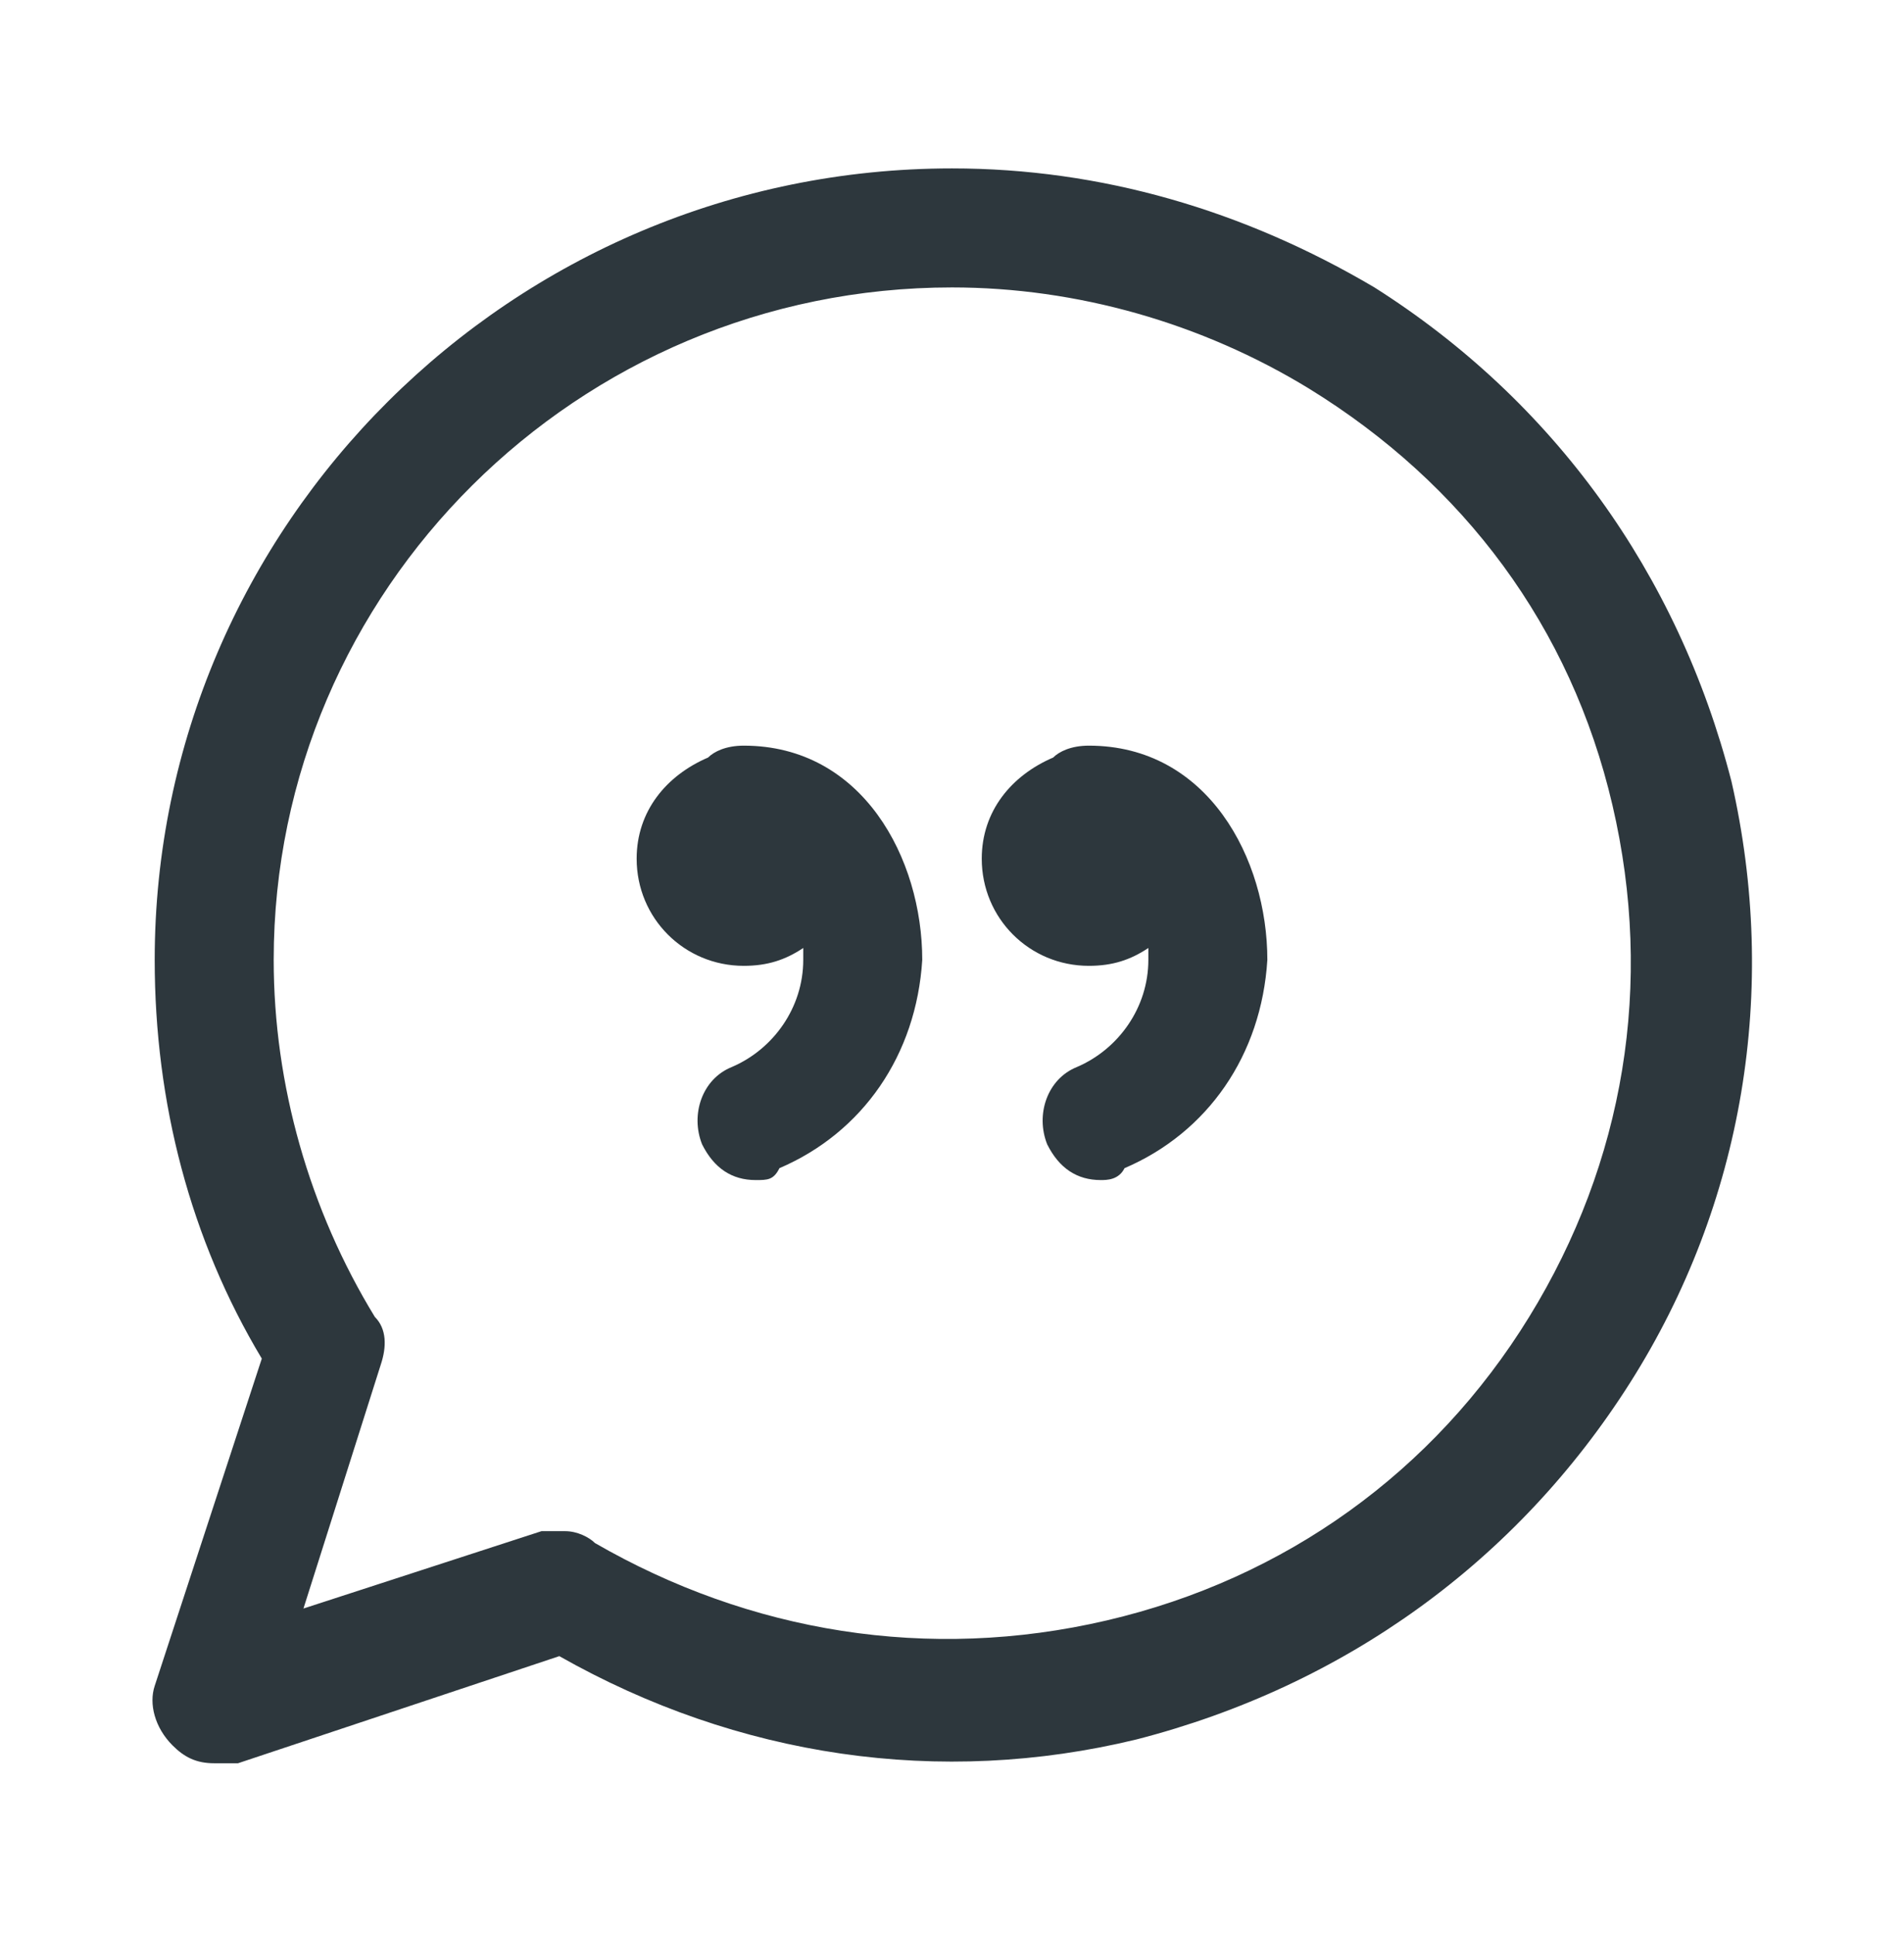 <svg width="64" height="65" viewBox="0 0 64 65" fill="none" xmlns="http://www.w3.org/2000/svg">
<path d="M58.2 26.26C56.4 19.26 52.2 13.46 46.2 9.66C41.8 7.06 37 5.66 32 5.66C17.2 5.66 5.2 17.66 5.2 32.26C5.2 37.06 6.4 41.66 8.8 45.66L5.2 56.66C5 57.26 5.2 58.06 5.8 58.66C6.2 59.06 6.6 59.26 7.2 59.26C7.4 59.26 7.8 59.26 8 59.26L18.8 55.66C24.8 59.06 31.6 60.06 38.2 58.46C45.2 56.66 51 52.46 54.8 46.46C58.6 40.46 59.8 33.26 58.2 26.26ZM51.4 44.26C48.2 49.46 43.2 53.06 37.2 54.46C31.2 55.86 25.2 54.86 20 51.86C19.8 51.66 19.4 51.46 19 51.46C18.8 51.46 18.4 51.46 18.2 51.46L10.2 54.06L12.8 45.86C13 45.26 13 44.66 12.6 44.26C10.4 40.66 9.2 36.46 9.2 32.26C9.2 19.86 19.4 9.66 32 9.66C36.2 9.66 40.4 10.86 44 13.06C49.2 16.26 52.8 21.06 54.2 27.06C55.6 33.06 54.6 39.06 51.4 44.26Z" fill="#2D373D"/>
<path d="M36.6 25.06C36 25.06 35.6 25.26 35.4 25.46C34 26.06 33 27.26 33 28.86C33 30.86 34.6 32.46 36.6 32.46C37.4 32.46 38 32.26 38.6 31.86C38.6 32.06 38.6 32.06 38.6 32.26C38.6 33.86 37.6 35.26 36.2 35.86C35.2 36.26 34.8 37.46 35.2 38.46C35.6 39.26 36.2 39.66 37 39.66C37.2 39.66 37.6 39.66 37.8 39.26C40.6 38.06 42.4 35.46 42.6 32.26C42.6 28.86 40.6 25.06 36.6 25.06Z" fill="#2D373D"/>
<path d="M25 25.06C24.4 25.06 24 25.26 23.8 25.46C22.4 26.06 21.4 27.26 21.4 28.86C21.4 30.86 23 32.46 25 32.46C25.8 32.46 26.4 32.26 27 31.86C27 32.06 27 32.06 27 32.26C27 33.86 26 35.26 24.6 35.86C23.6 36.26 23.2 37.46 23.6 38.46C24 39.26 24.6 39.66 25.4 39.66C25.8 39.66 26 39.66 26.2 39.26C29 38.06 30.8 35.46 31 32.26C31 28.86 29 25.06 25 25.06Z" fill="#2D373D"/>
</svg>
